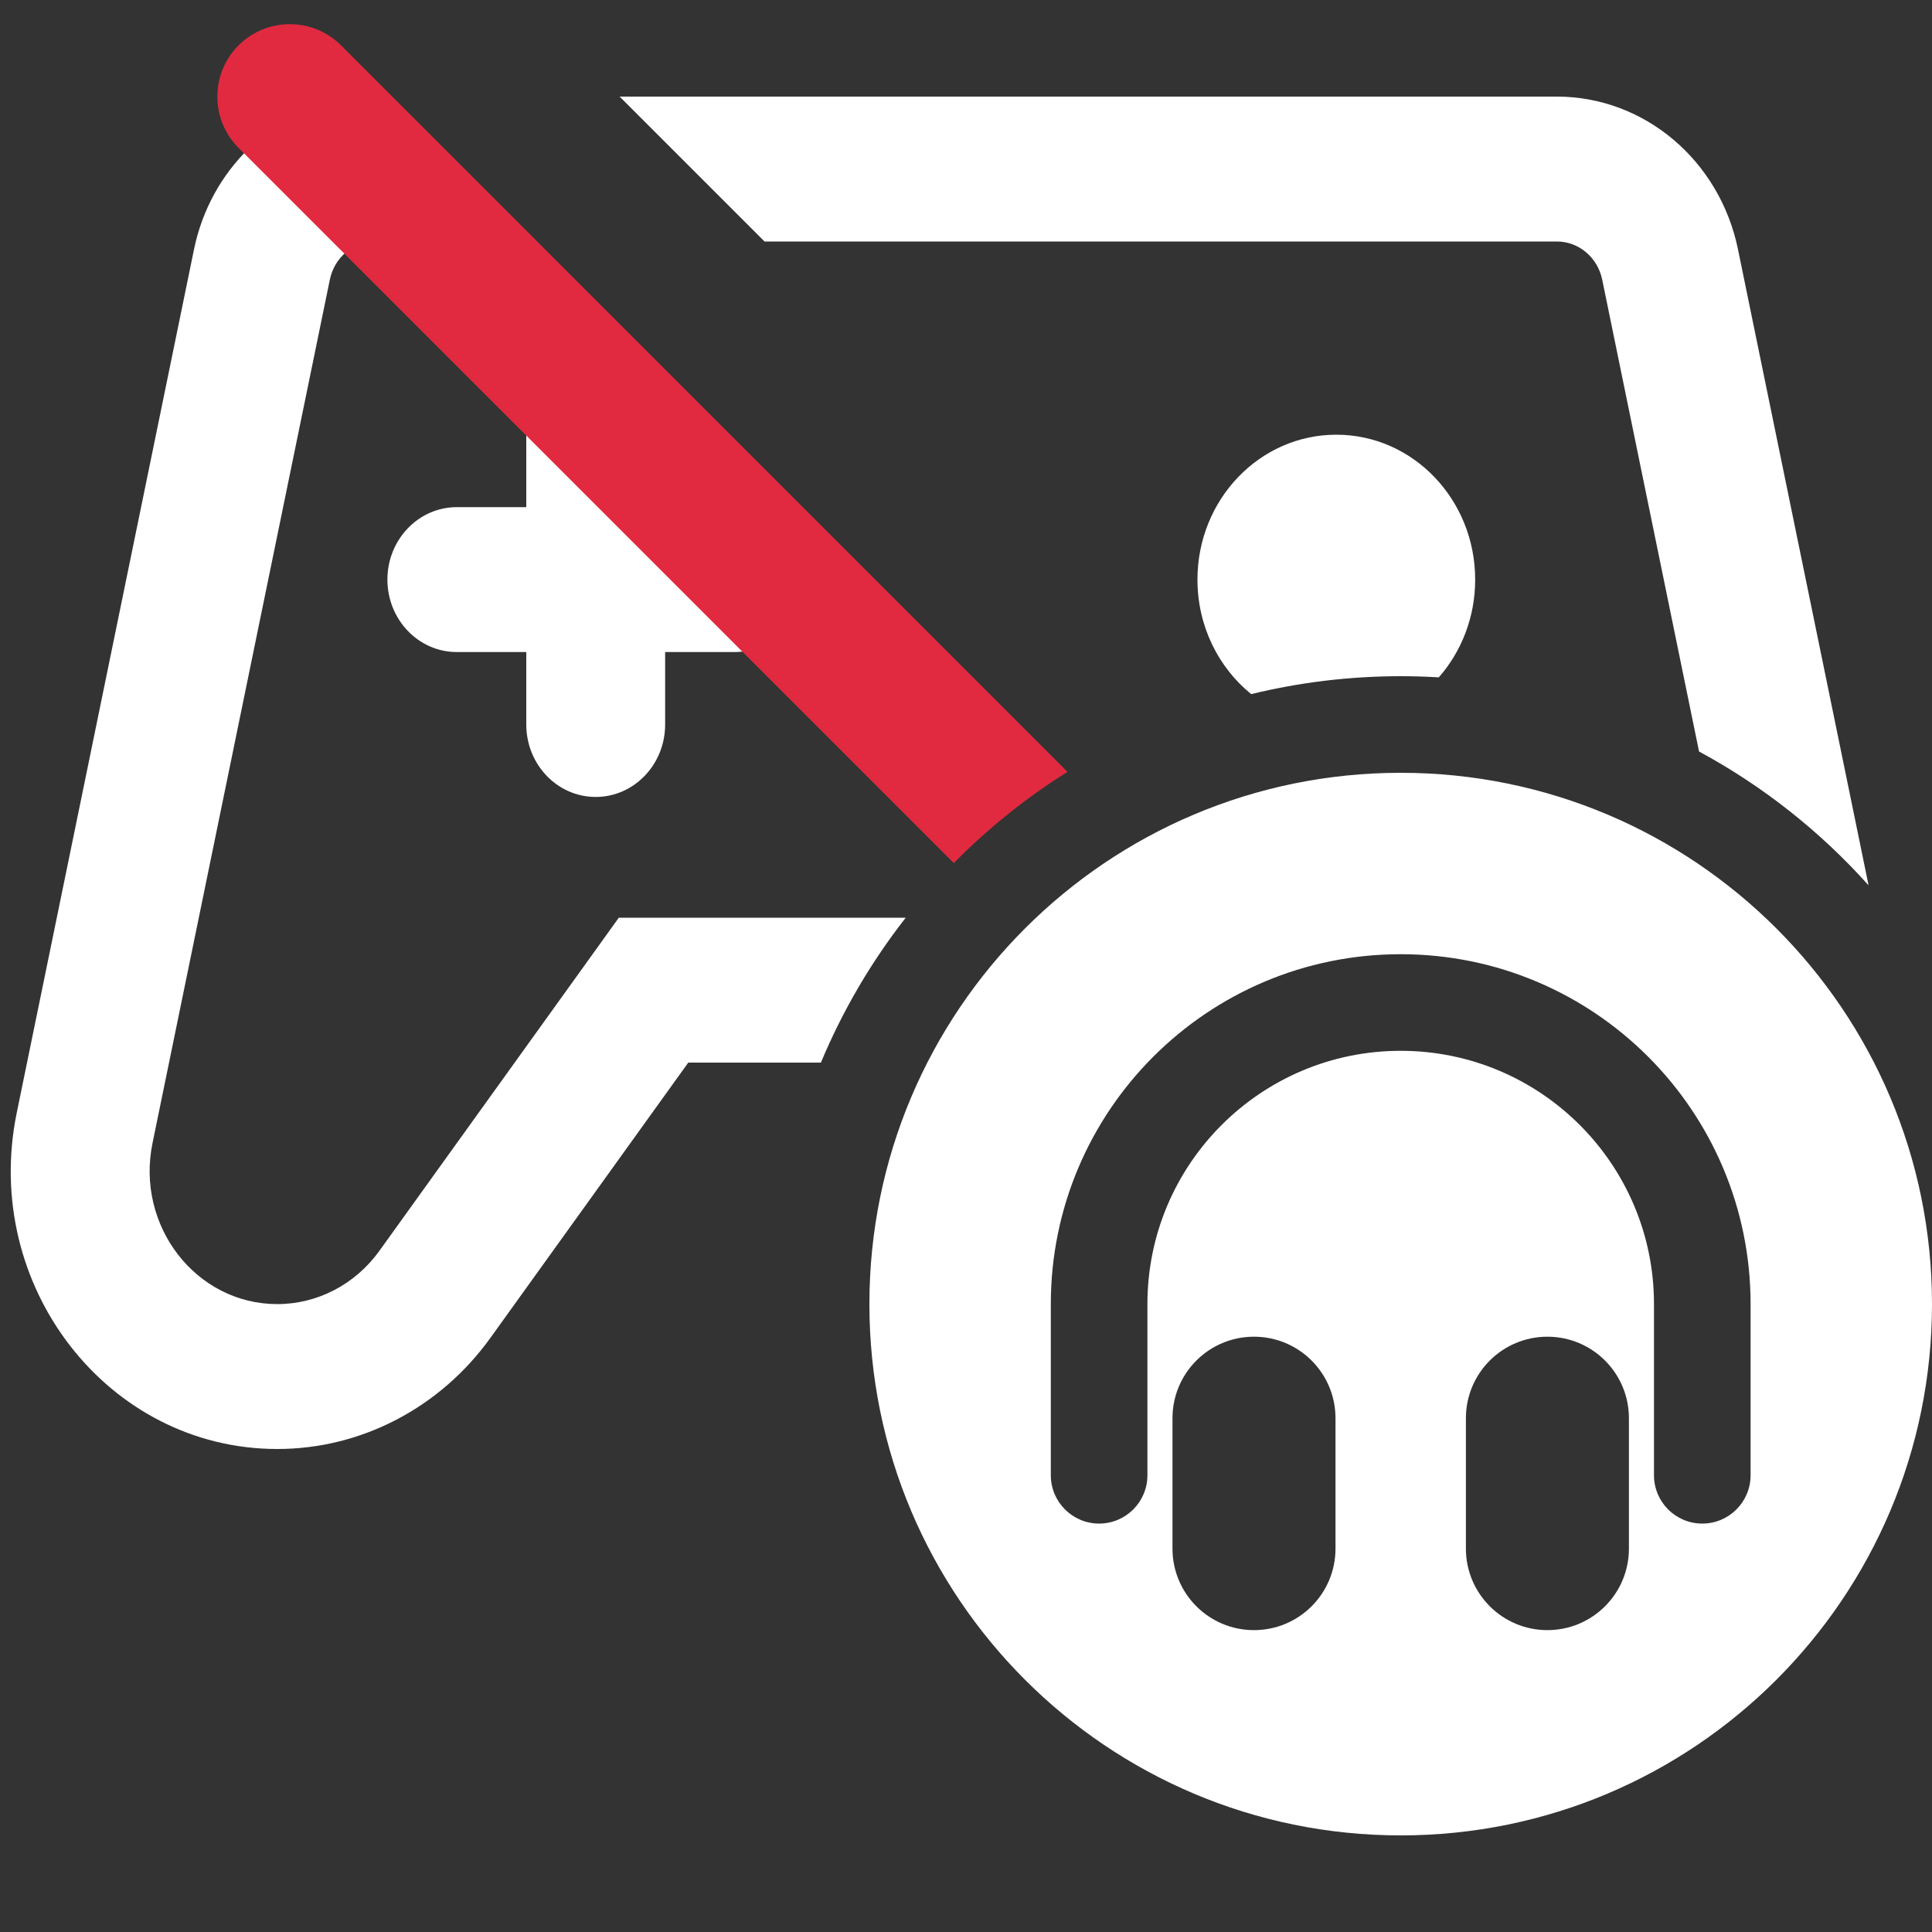<svg width="40" height="40" viewBox="0 0 40 40" fill="none" xmlns="http://www.w3.org/2000/svg">
    <rect x="0" y="0" width="40" height="40" fill="#333333" stroke="none"/>
    <path fill-rule="evenodd" clip-rule="evenodd"
          d="M7.213 2.041C5.647 2.278 4.357 3.509 4.017 5.162L0.347 23.037C-0.389 26.62 2.229 30 5.741 30C7.478 30 9.113 29.147 10.155 27.697L14.25 22H16.996C17.447 20.918 18.041 19.91 18.752 19H12.812L7.855 25.897C7.356 26.591 6.573 27 5.741 27C4.059 27 2.805 25.381 3.158 23.665L6.829 5.79C6.923 5.329 7.314 5 7.766 5H10.172L7.213 2.041ZM35.983 5.162L38.687 18.33C37.689 17.216 36.503 16.276 35.177 15.559L33.172 5.79C33.077 5.329 32.686 5 32.234 5H15.829L12.829 2H32.234C34.042 2 35.604 3.318 35.983 5.162ZM30.542 12C30.542 12.78 30.257 13.49 29.789 14.024C29.528 14.008 29.265 14 29 14C27.933 14 26.897 14.129 25.905 14.371C25.227 13.822 24.792 12.964 24.792 12C24.792 10.343 26.079 9 27.667 9C29.255 9 30.542 10.343 30.542 12ZM12.729 7.558C12.603 7.52 12.471 7.5 12.333 7.5C11.539 7.5 10.896 8.172 10.896 9V10.5H9.458C8.664 10.5 8.021 11.172 8.021 12C8.021 12.828 8.664 13.5 9.458 13.5H10.896V15C10.896 15.828 11.539 16.5 12.333 16.5C13.127 16.5 13.771 15.828 13.771 15V13.5H15.208C16.002 13.5 16.646 12.828 16.646 12C16.646 11.754 16.589 11.522 16.488 11.317L15.808 10.636C15.625 10.549 15.422 10.5 15.208 10.5H13.771V9C13.771 8.834 13.745 8.675 13.698 8.526L12.729 7.558ZM29 38C35.075 38 40 33.075 40 27C40 20.925 35.075 16 29 16C22.925 16 18 20.925 18 27C18 33.075 22.925 38 29 38ZM23.756 27C23.756 24.104 26.104 21.756 29 21.756C31.896 21.756 34.244 24.104 34.244 27V30.544C34.244 31.096 34.691 31.544 35.244 31.544C35.796 31.544 36.244 31.096 36.244 30.544V27C36.244 22.999 33.001 19.756 29 19.756C24.999 19.756 21.756 22.999 21.756 27V30.544C21.756 31.096 22.204 31.544 22.756 31.544C23.308 31.544 23.756 31.096 23.756 30.544V27ZM24.275 29.363C24.275 28.43 25.03 27.675 25.962 27.675C26.895 27.675 27.65 28.43 27.65 29.363V32.062C27.65 32.995 26.895 33.75 25.962 33.75C25.03 33.75 24.275 32.995 24.275 32.062V29.363ZM32.038 27.675C31.105 27.675 30.35 28.43 30.35 29.363V32.062C30.35 32.995 31.105 33.75 32.038 33.75C32.969 33.75 33.725 32.995 33.725 32.062V29.363C33.725 28.43 32.969 27.675 32.038 27.675Z"
          fill="white"/>
    <path fill-rule="evenodd" clip-rule="evenodd"
          d="M7.061 0.939C6.475 0.354 5.525 0.354 4.939 0.939C4.354 1.525 4.354 2.475 4.939 3.061L19.747 17.869C20.454 17.152 21.244 16.517 22.101 15.98L7.061 0.939Z"
          fill="#E12A40"/>
</svg>

